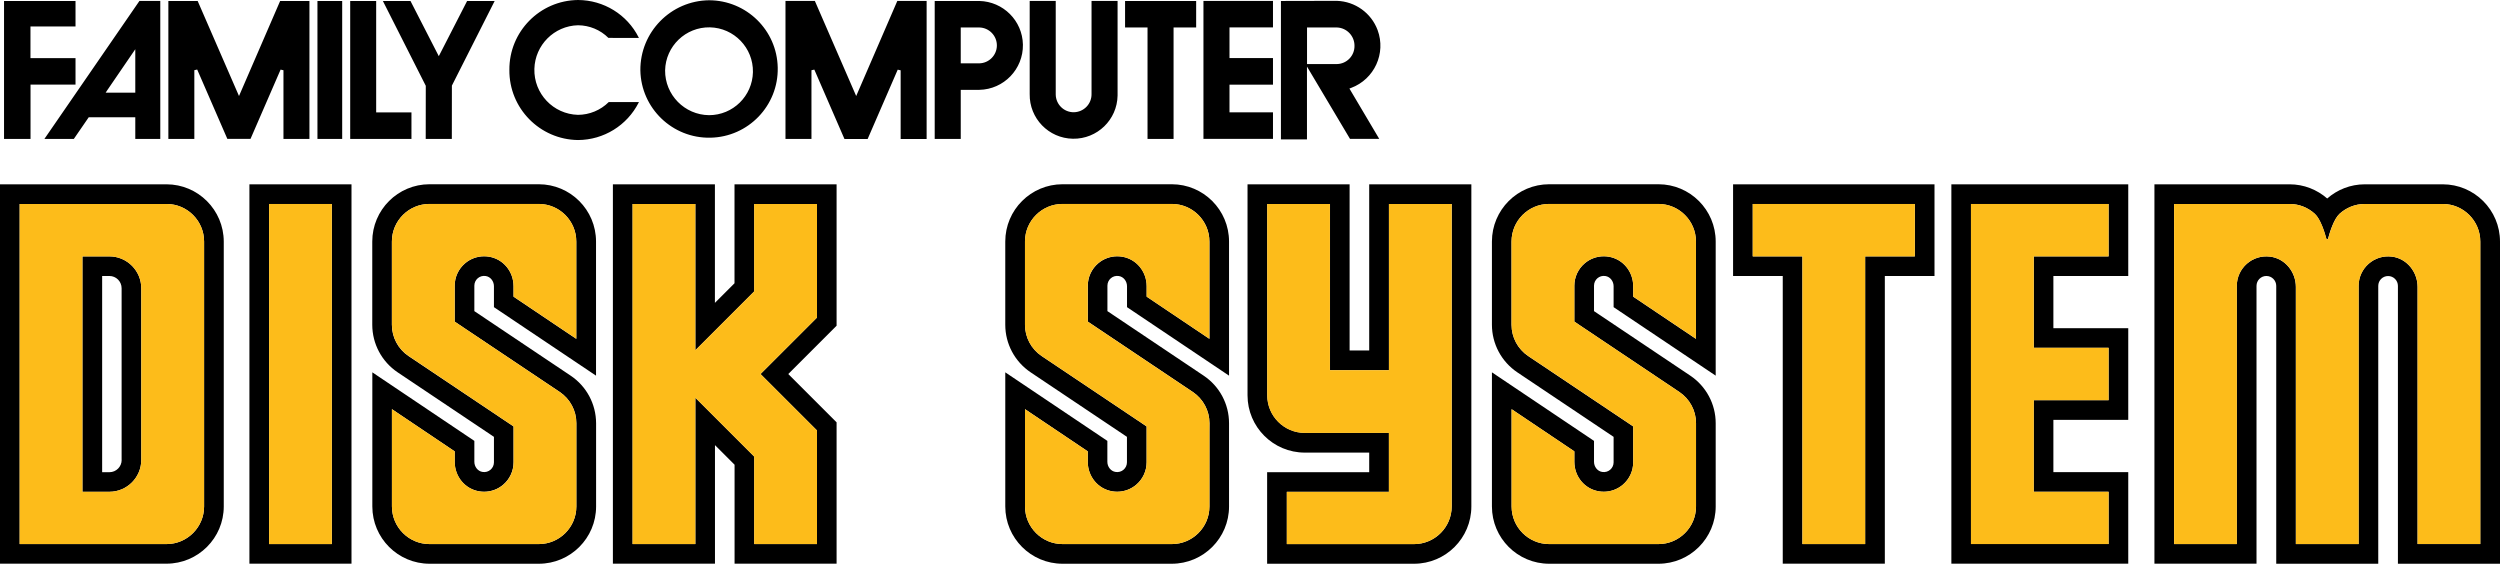 <?xml version="1.0" encoding="utf-8"?>
<!-- Generator: Adobe Illustrator 25.1.0, SVG Export Plug-In . SVG Version: 6.00 Build 0)  -->
<svg version="1.1" id="Layer_1" xmlns="http://www.w3.org/2000/svg" xmlns:xlink="http://www.w3.org/1999/xlink" x="0px" y="0px"
	 viewBox="0 0 3840 865.8" style="enable-background:new 0 0 3840 865.8;" xml:space="preserve">
<style type="text/css">
	.st0{fill:#FDBC1A;}
	.st1{fill:none;}
	.st2{fill:#FFFFFF;}
	.st3{fill:#FFFFFF;stroke:#000000;stroke-width:9;stroke-miterlimit:10;}
</style>
<g>
	<g>
		<path d="M255.7,283.1H0v582.7h255.7c48.6,0,88-39.4,88-88V371.1C343.6,322.5,304.2,283.1,255.7,283.1z M313.5,777.9
			c0,31.9-25.9,57.8-57.8,57.8H30.2V313.3h225.5c31.9,0,57.8,25.9,57.8,57.8V777.9z"/>
		<path d="M876.5,577l-147.9-99.1v-39.1c0-9.1,8.1-16.4,17.6-14.8c7.4,1.2,12.5,8.1,12.5,15.7v23v9.1L915.5,577l0-206
			c0-48.6-39.4-88-88-88H659.8c-48.6,0-88,39.4-88,88v127.8c0,29.3,14.6,56.7,39,73.1L758.7,671v39.1c0,9.1-8.1,16.4-17.6,14.8
			c-7.4-1.2-12.5-8.1-12.5-15.6v-23v-9.1L571.9,571.9v206c0,48.6,39.4,88,88,88h167.7c48.6,0,88-39.4,88-88V663.5l0,28.1V650
			C915.5,620.7,900.9,593.3,876.5,577z M885.3,663.5L885.3,663.5l0,114.4c0,31.9-25.9,57.8-57.8,57.8H659.8
			c-31.9,0-57.8-25.9-57.8-57.8V628.5l96.4,64.8v16c0,22.8,15.9,41.9,37.8,45.4c2.4,0.4,4.9,0.6,7.4,0.6c10.7,0,21.1-3.8,29.3-10.8
			c10.1-8.6,15.9-21.2,15.9-34.4v-39.1V655l-13.4-9l-147.9-99.1c-16-10.8-25.6-28.7-25.6-48V371.1c0-31.9,25.9-57.8,57.8-57.8h167.7
			c31.9,0,57.8,25.9,57.8,57.8l0,149.4l-96.4-64.8v-16c0-22.8-15.9-41.9-37.8-45.4c-2.4-0.4-4.9-0.6-7.4-0.6
			c-10.7,0-21.1,3.8-29.3,10.8c-10.1,8.6-15.9,21.2-15.9,34.4v39.1V494l13.4,9L859.7,602c16,10.8,25.6,28.7,25.6,48L885.3,663.5
			L885.3,663.5z"/>
		<path d="M2596.3,577l-147.9-99.1v-39.1c0-9.1,8.1-16.4,17.6-14.8c7.4,1.2,12.5,8.1,12.5,15.7v23v9.1L2635.3,577l0-206
			c0-48.6-39.4-88-88-88h-167.7c-48.6,0-88,39.4-88,88v127.8c0,29.3,14.6,56.7,39,73.1l147.9,99.1v39.1c0,9.1-8.1,16.4-17.6,14.8
			c-7.4-1.2-12.5-8.1-12.5-15.6v-23v-9.1l-156.8-105.3v206c0,48.6,39.4,88,88,88h167.7c48.6,0,88-39.4,88-88V663.5l0,28.1V650
			C2635.3,620.7,2620.6,593.3,2596.3,577z M2605.1,663.5L2605.1,663.5l0,114.4c0,31.9-25.9,57.8-57.8,57.8h-167.7
			c-31.9,0-57.8-25.9-57.8-57.8V628.5l96.4,64.8v16c0,22.8,15.9,41.9,37.8,45.4c2.4,0.4,4.9,0.6,7.4,0.6c10.7,0,21.1-3.8,29.3-10.8
			c10.1-8.6,15.9-21.2,15.9-34.4v-39.1V655l-13.4-9l-147.9-99.1c-16-10.8-25.6-28.7-25.6-48V371.1c0-31.9,25.9-57.8,57.8-57.8h167.7
			c31.9,0,57.8,25.9,57.8,57.8l0,149.4l-96.4-64.8v-16c0-22.8-15.9-41.9-37.8-45.4c-2.4-0.4-4.9-0.6-7.4-0.6
			c-10.7,0-21.1,3.8-29.3,10.8c-10.1,8.6-15.9,21.2-15.9,34.4v39.1V494l13.4,9l147.9,99.1c16,10.8,25.6,28.7,25.6,48L2605.1,663.5
			L2605.1,663.5z"/>
		<path d="M1848.8,577L1701,477.9v-39.1c0-9.1,8.1-16.4,17.6-14.8c7.4,1.2,12.5,8.1,12.5,15.7v23v9.1L1887.8,577l0-206
			c0-48.6-39.4-88-88-88h-167.7c-48.6,0-88,39.4-88,88v127.8c0,29.3,14.6,56.7,39,73.1L1731,671v39.1c0,9.1-8.1,16.4-17.6,14.8
			c-7.4-1.2-12.5-8.1-12.5-15.6v-23v-9.1l-156.8-105.3v206c0,48.6,39.4,88,88,88h167.7c48.6,0,88-39.4,88-88V663.5l0,28.1V650
			C1887.8,620.7,1873.2,593.3,1848.8,577z M1857.7,663.5L1857.7,663.5l0,114.4c0,31.9-25.9,57.8-57.8,57.8h-167.7
			c-31.9,0-57.8-25.9-57.8-57.8V628.5l96.4,64.8v16c0,22.8,15.9,41.9,37.8,45.4c2.4,0.4,4.9,0.6,7.4,0.6c10.7,0,21.1-3.8,29.3-10.8
			c10.1-8.6,15.9-21.2,15.9-34.4v-39.1V655l-13.4-9L1600,546.9c-16-10.7-25.6-28.7-25.6-48V371.1c0-31.9,25.9-57.8,57.8-57.8h167.7
			c31.9,0,57.8,25.9,57.8,57.8l0,149.4l-96.4-64.8v-16c0-22.8-15.9-41.9-37.8-45.4c-2.4-0.4-4.9-0.6-7.4-0.6
			c-10.7,0-21.1,3.8-29.3,10.8c-10.1,8.6-15.9,21.2-15.9,34.4v39.1V494l13.4,9l147.9,99.1c16,10.8,25.6,28.7,25.6,48L1857.7,663.5
			L1857.7,663.5z"/>
		<path d="M383.1,283.1v582.7h156.8V283.1H383.1z M509.7,835.7h-96.4V313.3h96.4V835.7z"/>
		<path d="M2895.1,283.1h-156.8H2662v140.8h76.3v441.9h156.8V423.9h76.3V283.1H2895.1z M2941.2,393.8h-76.3v441.9h-96.4V393.8h-76.3
			v-80.5h249L2941.2,393.8L2941.2,393.8z"/>
		<path d="M168,393.8h-41.4v361.6H168c27,0,49-22,49-49V442.8C217,415.8,195,393.8,168,393.8z M186.9,706.4
			c0,10.4-8.4,18.9-18.8,18.9h-11.2V423.9H168c10.4,0,18.8,8.4,18.8,18.9V706.4z"/>
		<path d="M1285,283.1h-156.8v152l-30.1,30.1V283.1H941.4v582.7h156.8V683.7l30.1,30.1v152H1285V648.7l-74.2-74.2l74.2-74.2V283.1z
			 M1254.9,487.8l-86.7,86.7l86.7,86.7v174.5h-96.4V701.3l-90.4-90.4v224.8h-96.4V313.3h96.4V538l90.4-90.4V313.3h96.4V487.8z"/>
		<path d="M2103.1,283.1v255.2H2073V283.1h-156.8v210l0,84.6v29.5c0,48.6,39.4,88,88,88h98.9v30.1h-156.8v140.6H2172
			c48.6,0,88-39.4,88-88V283.1H2103.1z M2229.8,777.9c0,31.9-25.9,57.8-57.8,57.8h-195.4v-80.3h126.6h30.2v-30.2v-30.1v-30.2h-30.2
			h-98.9c-31.9,0-57.8-25.9-57.8-57.8v-29.5l0-84.6V313.3h96.4v225.1v30.2h30.2h30.1h30.2v-30.2V313.3h96.4L2229.8,777.9
			L2229.8,777.9z"/>
		<path d="M3154,423.9h115V283.1h-271.7v582.7H3269V725.2h-115v-80.3h115V504.1h-115V423.9z M3238.8,534.2v80.5h-115v140.6h115v80.3
			h-211.4V313.3h211.4v80.5h-114.9v140.4H3238.8z"/>
		<path d="M3752,283.1l-119.6,0c-22.2,0-42.4,8.3-57.8,21.8c-15.5-13.5-35.7-21.8-57.8-21.8l-207.6,0v582.7h156.8V439.1
			c0-8.4,6.8-15.2,15.1-15.2c8.4,0,15.2,6.8,15.2,15.2v426.8H3653V439.1c0-8.4,6.8-15.1,15.1-15.1c8.4,0,15.1,6.8,15.1,15.1v426.8
			H3840V371.1C3840,322.5,3800.6,283.1,3752,283.1z M3809.8,835.7h-96.4v-395c0-23-16.5-43.6-39.3-46.5c-27.6-3.5-51.3,18-51.3,44.9
			v396.6h-96.4v-395c0-23-16.5-43.6-39.4-46.5c-27.6-3.5-51.3,18-51.3,44.9v396.6h-96.4V313.3l177.4,0c14.9,0,28.5,5.7,38.8,15.1
			c8.7,7.9,15.1,28.4,17.7,38.1c0.4,1.4,2.3,1.4,2.7,0c2.6-9.7,8.9-30.1,17.6-38.1c10.3-9.3,23.9-15.1,38.8-15.1l119.6,0
			c31.9,0,57.8,25.9,57.8,57.8V835.7z"/>
	</g>
	<g>
		<path class="st0" d="M2547.3,835.7c31.9,0,57.8-25.9,57.8-57.8V663.5h0v-13.4c0-19.3-9.6-37.3-25.6-48L2431.6,503l-13.4-9v-16.1
			v-39.1c0-13.3,5.8-25.8,15.9-34.4c8.2-7,18.6-10.8,29.3-10.8c2.4,0,4.9,0.2,7.4,0.6c21.9,3.6,37.8,22.7,37.8,45.4v16l96.4,64.8
			l0-149.4c0-31.9-25.9-57.8-57.8-57.8h-167.7c-31.9,0-57.8,25.9-57.8,57.8v127.8c0,19.3,9.6,37.3,25.6,48l147.9,99.1l13.4,9v16.1
			v39.1c0,13.3-5.8,25.8-15.9,34.4c-8.2,7-18.6,10.8-29.3,10.8c-2.4,0-4.9-0.2-7.4-0.6c-21.9-3.6-37.8-22.7-37.8-45.4v-16
			l-96.4-64.8v149.4c0,31.9,25.9,57.8,57.8,57.8L2547.3,835.7L2547.3,835.7z"/>
		<path class="st0" d="M1799.9,835.7c31.9,0,57.8-25.9,57.8-57.8V663.5h0v-13.4c0-19.3-9.6-37.3-25.6-48L1684.2,503l-13.4-9v-16.1
			v-39.1c0-13.3,5.8-25.8,15.9-34.4c8.2-7,18.6-10.8,29.3-10.8c2.4,0,4.9,0.2,7.4,0.6c21.9,3.6,37.8,22.7,37.8,45.4v16l96.4,64.8
			l0-149.4c0-31.9-25.9-57.8-57.8-57.8h-167.7c-31.9,0-57.8,25.9-57.8,57.8v127.8c0,19.3,9.6,37.3,25.6,48l147.9,99.1l13.4,9v16.1
			v39.1c0,13.3-5.8,25.8-15.9,34.4c-8.2,7-18.6,10.8-29.3,10.8c-2.4,0-4.9-0.2-7.4-0.6c-21.9-3.6-37.8-22.7-37.8-45.4v-16
			l-96.4-64.8v149.4c0,31.9,25.9,57.8,57.8,57.8L1799.9,835.7L1799.9,835.7z"/>
		<path class="st0" d="M2229.8,777.9V313.3h-96.4v225.1v30.2h-30.2H2073h-30.2v-30.2V313.3h-96.4v179.8l0,84.6v29.5
			c0,31.9,25.9,57.8,57.8,57.8h98.9h30.2v30.2v30.1v30.2h-30.2h-126.6v80.3h195.4C2203.8,835.7,2229.8,809.7,2229.8,777.9z"/>
		<polygon class="st0" points="1158.4,835.7 1254.9,835.7 1254.9,661.2 1168.1,574.5 1254.9,487.8 1254.9,313.3 1158.4,313.3 
			1158.4,447.6 1068,538 1068,313.3 971.6,313.3 971.6,835.7 1068,835.7 1068,610.9 1158.4,701.3 		"/>
		<rect x="413.3" y="313.3" class="st0" width="96.4" height="522.4"/>
		<path class="st0" d="M827.5,835.7c31.9,0,57.8-25.9,57.8-57.8V663.5h0v-13.4c0-19.3-9.6-37.3-25.6-48L711.8,503l-13.4-9v-16.1
			v-39.1c0-13.3,5.8-25.8,15.9-34.4c8.2-7,18.6-10.8,29.3-10.8c2.4,0,4.9,0.2,7.4,0.6c21.9,3.6,37.8,22.7,37.8,45.4v16l96.4,64.8
			l0-149.4c0-31.9-25.9-57.8-57.8-57.8H659.8c-31.9,0-57.8,25.9-57.8,57.8v127.8c0,19.3,9.6,37.3,25.6,48L775.5,646l13.4,9v16.1
			v39.1c0,13.3-5.8,25.8-15.9,34.4c-8.2,7-18.6,10.8-29.3,10.8c-2.4,0-4.9-0.2-7.4-0.6c-21.9-3.6-37.8-22.7-37.8-45.4v-16L602,628.5
			v149.4c0,31.9,25.9,57.8,57.8,57.8L827.5,835.7L827.5,835.7z"/>
		<path class="st0" d="M313.5,777.9V371.1c0-31.9-25.9-57.8-57.8-57.8H30.2v522.4h225.5C287.5,835.7,313.5,809.7,313.5,777.9z
			 M217,706.4c0,27-22,49-49,49h-41.4V393.8H168c27,0,49,22,49,49L217,706.4L217,706.4z"/>
		<path class="st0" d="M3713.4,440.6v395h96.4V371.1c0-31.9-25.9-57.8-57.8-57.8l-119.6,0c-14.9,0-28.5,5.7-38.8,15.1
			c-8.7,7.9-15,28.4-17.6,38.1c-0.4,1.4-2.3,1.4-2.7,0c-2.6-9.7-9-30.2-17.7-38.1c-10.3-9.3-23.9-15.1-38.8-15.1l-177.4,0v522.4
			h96.4V439.1c0-26.9,23.6-48.5,51.3-44.9c22.8,2.9,39.4,23.5,39.4,46.5v395h96.4V439.1c0-26.9,23.6-48.5,51.3-44.9
			C3696.9,397.1,3713.4,417.6,3713.4,440.6z"/>
		<polygon class="st0" points="2768.5,835.7 2864.9,835.7 2864.9,393.8 2941.2,393.8 2941.2,313.3 2692.2,313.3 2692.2,393.8 
			2768.5,393.8 		"/>
		<polygon class="st0" points="3238.8,755.4 3123.9,755.4 3123.9,614.7 3238.8,614.7 3238.8,534.2 3123.9,534.2 3123.9,393.8 
			3238.8,393.8 3238.8,313.3 3027.4,313.3 3027.4,835.7 3238.8,835.7 		"/>
	</g>
	<g>
		<path d="M782.4,107.5c-0.5,58.8,46.7,106.9,105.5,107.6c39.4-0.2,75.3-22.4,93.1-57.5l0.4-0.8h-46.4
			c-12.6,12.5-29.5,19.5-47.2,19.6c-38-1-68-32.6-67-70.6c1-36.6,30.4-66.1,67-67c17.5,0.1,34.3,7,46.7,19.4l46.9,0.1l-0.4-0.8
			C963.3,22.3,927.3,0.2,887.9,0C829.1,0.6,781.9,48.7,782.4,107.5z M983.6,108.1c1.1,58.2,49.3,104.6,107.6,103.4
			c58.2-1.1,104.6-49.3,103.4-107.6c-1.1-57.5-48-103.4-105.5-103.5C1030.3,1.1,983.1,49.3,983.6,108.1L983.6,108.1z M1021.6,108.1
			c0.8-37.2,31.6-66.8,68.8-66.1c37.2,0.8,66.8,31.6,66.1,68.8c-0.8,36.7-30.7,66.1-67.4,66.1
			C1051.5,176.5,1021.3,145.7,1021.6,108.1L1021.6,108.1z M1954.8,1.4h-106.3v211.9h106.8v-40.8h-66.8V130h66.8V89.2h-66.8V42.1
			h66.8V1.3h-0.6L1954.8,1.4L1954.8,1.4L1954.8,1.4z M245.7,1.4h-31.5l-146,212h45.2c0,0,22.6-32.9,22.9-33.3h71.5v33.3h38.4V1.4
			H245.7L245.7,1.4z M164.8,138.5l43-62.9v66.7h-45.5C163.1,141,164.8,138.5,164.8,138.5z M1422.9,1.4h-44.6
			c0,0-62.2,143.8-63.2,146.1c-1-2.3-63.5-146.1-63.5-146.1h-45.1v212h39.9V107.9c0.7-0.2,3.8-0.8,4.4-1l46.3,106.6h35.6
			c0,0,45.9-105.6,46.2-106.5c0.7,0.1,3.8,0.8,4.5,1v105.5h39.9V1.4H1422.9L1422.9,1.4z M1716.1,1.4h-39.5v143.1
			c0.2,15.2-11.9,27.6-27.1,27.9c-15.2,0.2-27.6-11.9-27.9-27.1c0-0.2,0-0.5,0-0.8V1.4h-40v143.1c-0.6,37.3,29.1,68,66.4,68.6
			c37.3,0.6,68-29.1,68.6-66.4c0-0.7,0-1.4,0-2.2V1.5L1716.1,1.4L1716.1,1.4z M1968.1,1.5h-0.6v212.6h40V102.2
			c2,3.4,66.1,111.1,66.1,111.1h44.9c0,0-45.1-76.1-45.8-77.3c0.8-0.3,2.7-1,2.7-1c35.7-13.4,53.8-53.1,40.6-88.8
			c-9.8-26.3-34.5-44-62.6-44.9L1968.1,1.5L1968.1,1.5z M2053.5,42.2c15.1,0.5,27.1,13,27,28.2c0.2,15.2-11.8,27.7-27,28h-45.9V42.2
			H2053.5L2053.5,42.2z M1436.2,1.5h-0.5v211.9h40V138h28.5c37.7-0.7,67.6-31.8,67-69.5c-0.7-36.7-30.3-66.2-67-67L1436.2,1.5
			L1436.2,1.5z M1504.2,42.2c15.2,0.3,27.3,12.9,27,28.1c-0.3,14.7-12.2,26.7-27,27h-28.5V42.2H1504.2L1504.2,42.2z M1836.7,1.5
			h-108.6v40.7h34.5v171.2h40V42.2h34.7V1.5H1836.7L1836.7,1.5z M758.9,1.5h-41.4c0,0-42.5,82.9-43.5,84.8
			c-1-1.9-43.5-84.8-43.5-84.8h-42.4L654,131.8l-0.1,81.6H694l0.1-81.9c0.1,0,65.3-129.2,65.3-129.2l0.4-0.8L758.9,1.5L758.9,1.5z
			 M577.3,1.5h-39.4v211.9H632v-40.8h-54.2V1.5H577.3L577.3,1.5z M525.1,1.5h-37.5v211.9h38V1.5H525.1L525.1,1.5z M474.9,1.5h-44.6
			c0,0-62.2,143.7-63.2,146l-63.5-146h-45v211.9h39.9V107.8c0.7-0.1,3.8-0.8,4.4-1c0.4,0.8,46.3,106.5,46.3,106.5h35.6L431,106.9
			c0.7,0.2,3.8,0.8,4.4,1v105.5h39.9V1.5H474.9L474.9,1.5z M115.4,1.5H6.2v211.9h40.7v-83.5H116V89.3H46.8V40.6H116v-39L115.4,1.5
			L115.4,1.5z"/>
	</g>
</g>
</svg>
